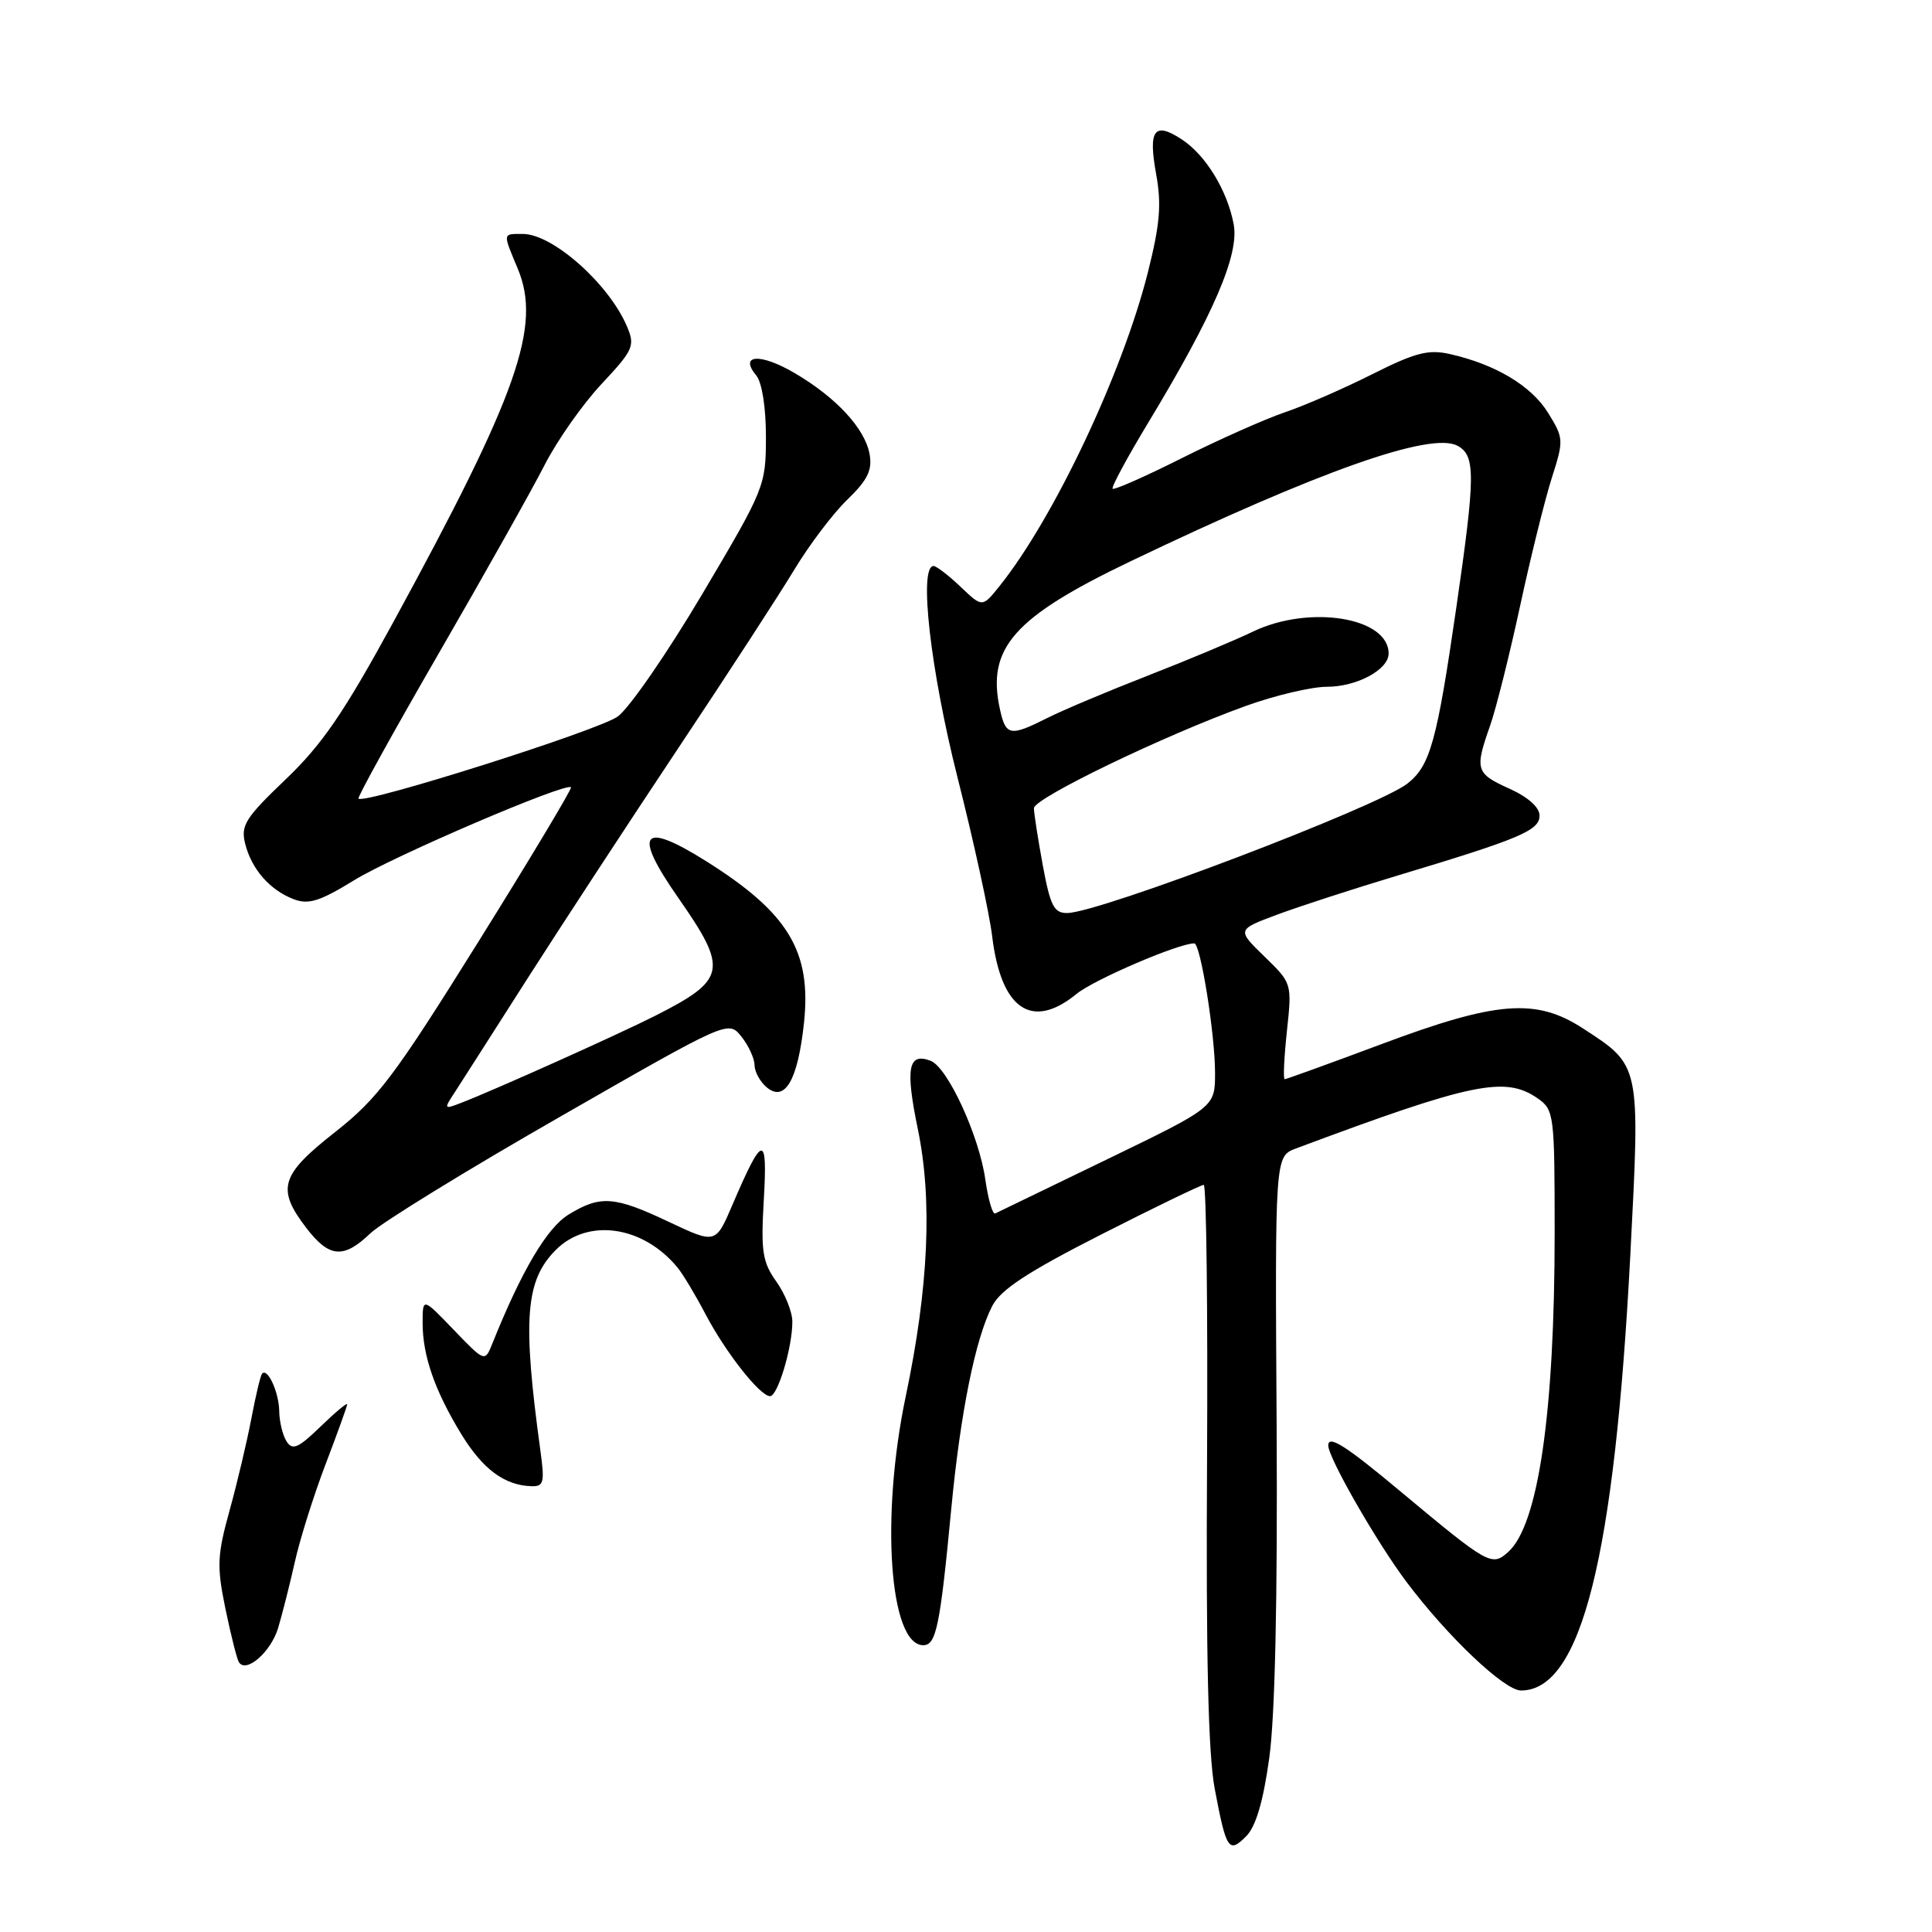 <?xml version="1.0" encoding="UTF-8" standalone="no"?>
<!DOCTYPE svg PUBLIC "-//W3C//DTD SVG 1.1//EN" "http://www.w3.org/Graphics/SVG/1.1/DTD/svg11.dtd" >
<svg xmlns="http://www.w3.org/2000/svg" xmlns:xlink="http://www.w3.org/1999/xlink" version="1.1" viewBox="0 0 256 256">
 <g >
 <path fill="currentColor"
d=" M 168.18 232.97 C 168.95 227.47 169.29 212.02 169.16 188.86 C 168.94 153.22 168.94 153.22 171.72 152.18 C 195.10 143.44 199.47 142.54 203.78 145.56 C 205.92 147.06 206.00 147.71 206.00 163.33 C 206.00 187.14 203.84 202.02 199.87 205.62 C 197.67 207.61 197.27 207.38 185.57 197.62 C 178.32 191.56 176.00 190.09 176.00 191.53 C 176.00 193.16 182.43 204.37 186.36 209.60 C 191.82 216.87 199.34 224.00 201.54 224.00 C 209.52 224.00 213.93 206.42 216.03 166.22 C 217.34 140.93 217.41 141.24 209.72 136.25 C 203.52 132.23 198.31 132.64 183.06 138.35 C 176.21 140.91 170.44 143.00 170.23 143.00 C 170.01 143.00 170.15 140.14 170.52 136.65 C 171.20 130.30 171.20 130.29 167.54 126.74 C 163.89 123.19 163.89 123.19 169.19 121.21 C 172.11 120.12 179.22 117.81 185.00 116.07 C 201.38 111.15 204.00 110.05 204.00 108.07 C 204.00 106.98 202.48 105.62 200.00 104.50 C 195.54 102.49 195.39 101.98 197.44 96.17 C 198.23 93.93 200.02 86.78 201.42 80.30 C 202.82 73.81 204.71 66.18 205.62 63.33 C 207.22 58.32 207.21 58.07 205.12 54.69 C 202.91 51.12 198.15 48.27 192.10 46.91 C 189.26 46.27 187.51 46.73 181.84 49.58 C 178.08 51.47 172.87 53.75 170.25 54.63 C 167.64 55.52 161.52 58.24 156.65 60.68 C 151.78 63.13 147.63 64.96 147.43 64.76 C 147.23 64.56 149.37 60.60 152.18 55.95 C 160.81 41.67 164.23 33.73 163.47 29.72 C 162.63 25.24 159.77 20.55 156.59 18.47 C 152.95 16.08 152.13 17.19 153.19 23.04 C 153.93 27.10 153.70 29.73 152.09 36.13 C 148.70 49.53 139.62 68.71 132.42 77.69 C 130.16 80.50 130.16 80.50 127.28 77.75 C 125.69 76.24 124.08 75.00 123.70 75.00 C 121.71 75.00 123.29 88.85 126.90 103.11 C 129.04 111.57 131.09 120.97 131.46 124.00 C 132.63 133.76 136.72 136.56 142.67 131.68 C 144.98 129.80 156.15 125.00 158.25 125.00 C 159.07 125.00 161.00 137.04 161.00 142.17 C 161.00 146.69 161.00 146.69 146.75 153.59 C 138.91 157.39 132.22 160.63 131.87 160.79 C 131.52 160.95 130.94 158.93 130.56 156.29 C 129.74 150.49 125.57 141.43 123.31 140.56 C 120.34 139.43 119.95 141.52 121.61 149.57 C 123.57 159.00 123.05 170.58 120.02 185.00 C 116.66 201.00 117.85 218.00 122.34 218.00 C 124.05 218.00 124.57 215.47 126.04 200.00 C 127.26 187.18 129.24 177.38 131.48 173.04 C 132.60 170.88 136.16 168.54 145.91 163.58 C 153.03 159.96 159.15 157.00 159.50 157.00 C 159.85 157.00 160.05 173.54 159.94 193.75 C 159.79 219.33 160.10 232.47 160.95 236.99 C 162.49 245.13 162.81 245.63 165.12 243.32 C 166.40 242.04 167.38 238.74 168.18 232.97 Z  M 36.84 215.76 C 37.38 213.97 38.38 210.03 39.06 207.00 C 39.73 203.97 41.57 198.14 43.14 194.02 C 44.71 189.91 46.00 186.33 46.00 186.08 C 46.00 185.82 44.41 187.15 42.46 189.04 C 39.52 191.89 38.75 192.22 37.97 190.99 C 37.45 190.17 37.02 188.38 37.00 187.00 C 36.97 184.49 35.44 181.15 34.72 182.03 C 34.51 182.29 33.87 184.97 33.30 188.00 C 32.72 191.03 31.43 196.51 30.41 200.18 C 28.77 206.12 28.72 207.56 29.87 213.17 C 30.59 216.64 31.39 219.82 31.65 220.24 C 32.59 221.77 35.86 218.94 36.84 215.76 Z  M 71.61 192.25 C 69.21 174.76 69.61 169.67 73.66 165.61 C 77.92 161.36 85.21 162.42 89.77 167.95 C 90.47 168.80 92.14 171.57 93.47 174.11 C 96.15 179.22 100.71 185.00 102.04 185.00 C 103.05 185.00 104.99 178.55 104.99 175.15 C 105.00 173.86 104.04 171.47 102.88 169.83 C 101.02 167.22 100.81 165.83 101.21 158.94 C 101.72 150.13 101.08 150.24 97.04 159.67 C 94.83 164.83 94.83 164.83 88.66 161.92 C 81.42 158.49 79.57 158.35 75.35 160.93 C 72.49 162.67 69.12 168.36 65.25 178.00 C 64.25 180.50 64.25 180.50 60.12 176.21 C 56.00 171.92 56.00 171.92 56.00 175.31 C 56.00 179.66 57.63 184.32 61.16 190.09 C 63.98 194.68 66.84 196.80 70.38 196.93 C 72.05 196.99 72.19 196.48 71.61 192.25 Z  M 49.09 163.41 C 50.58 161.99 61.85 155.05 74.15 148.01 C 96.50 135.19 96.50 135.19 98.23 137.34 C 99.18 138.53 99.97 140.23 99.98 141.13 C 99.99 142.02 100.72 143.36 101.61 144.09 C 104.01 146.08 105.72 143.12 106.53 135.56 C 107.55 126.05 104.46 120.95 93.55 114.10 C 84.99 108.73 83.81 110.28 89.87 118.96 C 96.52 128.49 96.27 129.80 86.85 134.58 C 81.93 137.07 65.64 144.38 61.12 146.13 C 58.82 147.02 58.79 146.97 60.23 144.78 C 61.04 143.52 65.36 136.78 69.81 129.79 C 74.27 122.81 83.25 109.08 89.77 99.29 C 96.29 89.51 103.25 78.80 105.24 75.50 C 107.23 72.20 110.40 68.01 112.28 66.20 C 114.95 63.62 115.60 62.31 115.23 60.20 C 114.63 56.80 110.81 52.66 105.27 49.42 C 100.75 46.77 97.89 46.95 100.20 49.74 C 100.97 50.67 101.49 53.96 101.49 57.90 C 101.48 64.38 101.33 64.75 93.07 78.69 C 88.44 86.50 83.40 93.81 81.87 94.93 C 79.41 96.76 48.26 106.62 47.50 105.82 C 47.34 105.64 52.14 96.95 58.18 86.50 C 64.22 76.05 70.51 64.86 72.16 61.62 C 73.81 58.39 77.20 53.56 79.70 50.89 C 83.94 46.36 84.17 45.83 83.08 43.26 C 80.69 37.62 73.24 31.00 69.28 31.00 C 66.57 31.00 66.60 30.79 68.60 35.59 C 71.79 43.21 68.63 52.18 52.08 82.50 C 45.56 94.45 42.67 98.67 37.85 103.27 C 32.52 108.36 31.88 109.37 32.48 111.77 C 33.32 115.16 35.75 117.94 38.92 119.15 C 40.88 119.90 42.38 119.43 46.92 116.64 C 52.09 113.45 74.98 103.64 75.66 104.32 C 75.82 104.49 70.30 113.71 63.38 124.80 C 52.23 142.67 50.06 145.55 44.40 150.01 C 37.16 155.69 36.62 157.50 40.55 162.66 C 43.62 166.68 45.51 166.84 49.09 163.41 Z  M 138.17 114.63 C 137.53 111.13 137.00 107.74 137.00 107.09 C 137.00 105.77 154.23 97.45 165.08 93.54 C 168.95 92.14 173.79 91.00 175.84 91.00 C 179.79 91.00 184.00 88.73 184.00 86.60 C 184.00 81.79 173.49 80.10 166.00 83.70 C 163.53 84.89 157.22 87.53 152.00 89.56 C 146.78 91.60 140.83 94.10 138.79 95.13 C 133.85 97.62 133.27 97.52 132.50 94.00 C 130.71 85.87 134.30 81.80 149.81 74.37 C 174.77 62.42 189.59 57.18 193.11 59.06 C 195.53 60.36 195.52 62.90 192.97 80.50 C 190.39 98.29 189.51 101.45 186.50 103.82 C 182.60 106.89 145.69 120.94 141.42 120.98 C 139.66 121.00 139.17 120.05 138.17 114.63 Z "/>
</g>
</svg>
